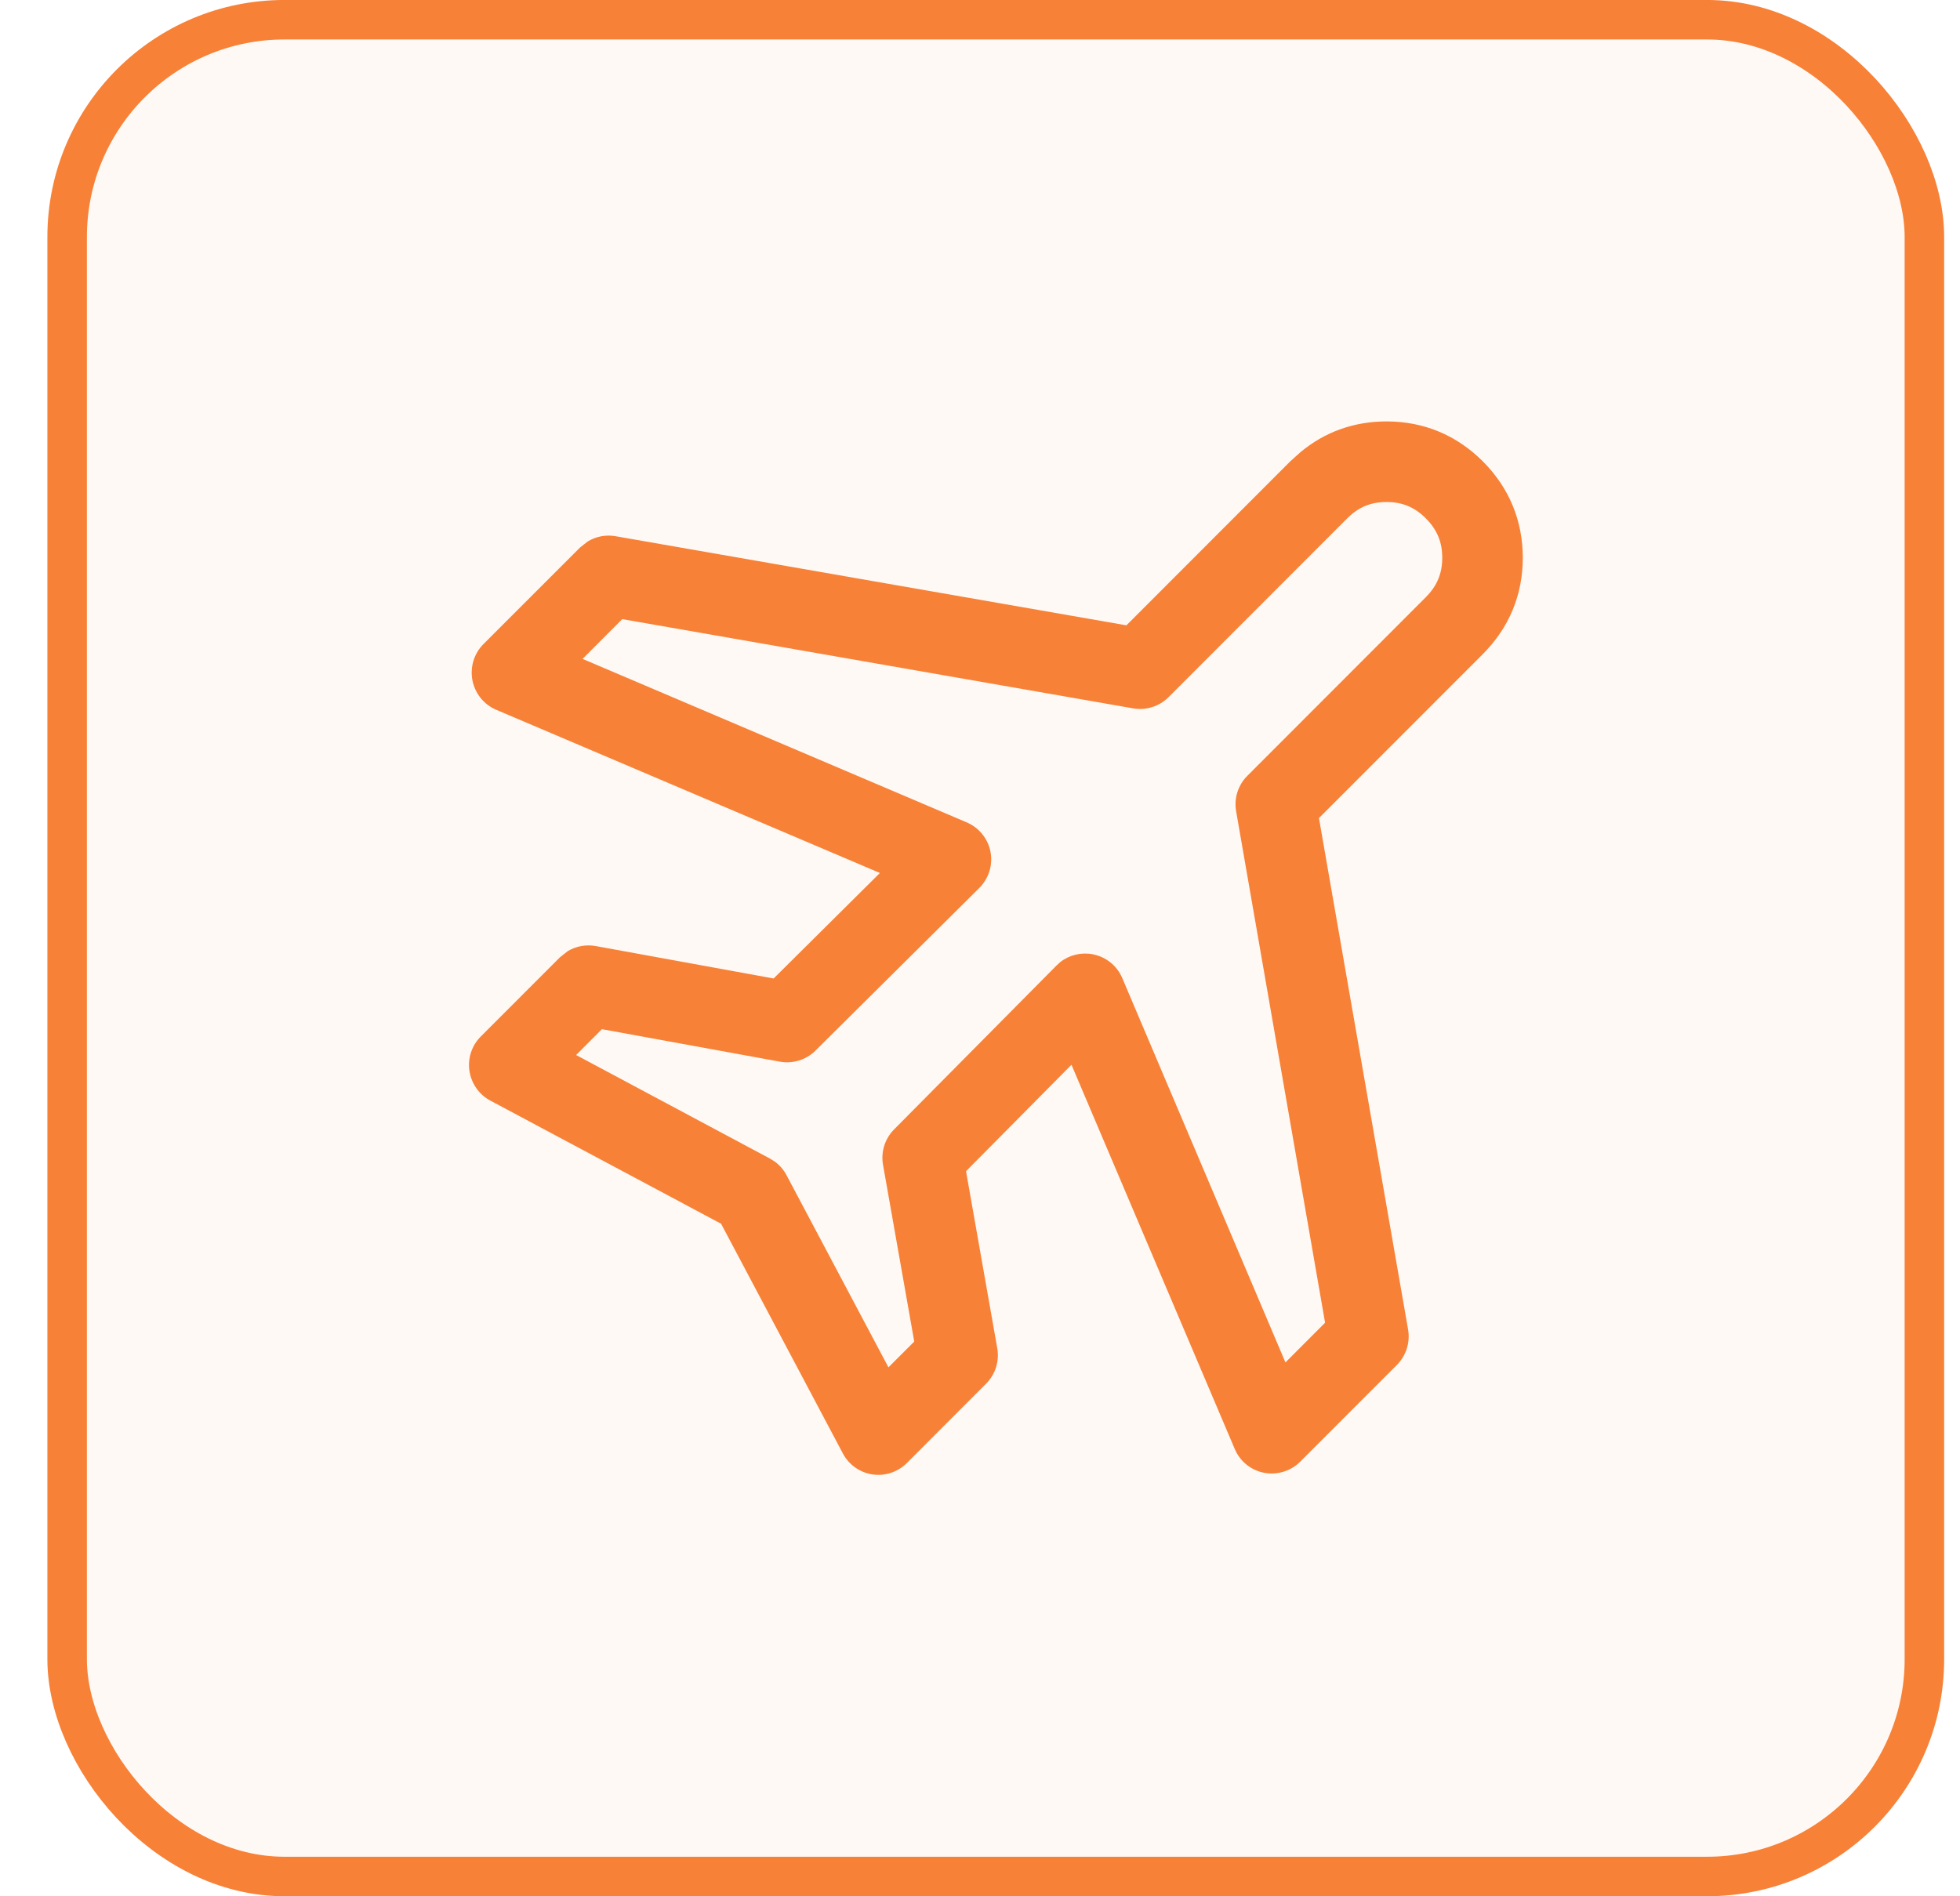 <svg width="31" height="30" viewBox="0 0 31 30" fill="none" xmlns="http://www.w3.org/2000/svg">
<rect x="1.062" y="0.312" width="29.375" height="29.375" rx="3.438" fill="#F78137" fill-opacity="0.05"/>
<rect x="1.062" y="0.312" width="29.375" height="29.375" rx="3.438" stroke="#F78137" stroke-width="0.625"/>
<path d="M22.811 8.824C22.811 8.576 22.73 8.38 22.552 8.201C22.373 8.022 22.177 7.942 21.93 7.942C21.683 7.942 21.486 8.022 21.308 8.201L18.484 11.028C18.337 11.175 18.128 11.242 17.924 11.207L9.842 9.795L9.214 10.424L15.289 13.01C15.484 13.093 15.626 13.268 15.666 13.476C15.706 13.685 15.639 13.899 15.488 14.049L12.898 16.621C12.75 16.768 12.54 16.833 12.335 16.796L9.52 16.282L9.112 16.691L12.176 18.328L12.256 18.378C12.332 18.434 12.394 18.506 12.439 18.59L14.052 21.632L14.46 21.224L13.966 18.427C13.93 18.223 13.996 18.014 14.142 17.867L16.711 15.274L16.769 15.221C16.913 15.108 17.101 15.062 17.283 15.097C17.491 15.137 17.667 15.277 17.75 15.473L20.331 21.554L20.958 20.926L19.551 12.835C19.515 12.63 19.581 12.421 19.728 12.274L22.552 9.447C22.73 9.268 22.811 9.071 22.811 8.824ZM24.085 8.824C24.085 9.412 23.868 9.932 23.453 10.348L20.861 12.942L22.271 21.034C22.306 21.238 22.24 21.447 22.094 21.594L20.565 23.124C20.415 23.274 20.201 23.34 19.993 23.3C19.785 23.26 19.611 23.118 19.529 22.923L16.947 16.845L15.279 18.529L15.773 21.329C15.809 21.535 15.743 21.744 15.596 21.891L14.343 23.146C14.2 23.289 13.998 23.356 13.798 23.326C13.599 23.296 13.425 23.172 13.331 22.994L11.405 19.36L7.755 17.412C7.577 17.317 7.455 17.142 7.425 16.943C7.395 16.743 7.461 16.541 7.604 16.398L8.857 15.144L8.979 15.048C9.11 14.969 9.268 14.939 9.422 14.967L12.236 15.48L13.917 13.811L7.848 11.229C7.653 11.146 7.513 10.971 7.472 10.763C7.432 10.555 7.497 10.34 7.646 10.19L9.175 8.661L9.296 8.566C9.426 8.487 9.582 8.456 9.735 8.483L17.816 9.893L20.407 7.299L20.568 7.154C20.954 6.833 21.415 6.667 21.93 6.667C22.517 6.667 23.037 6.883 23.453 7.299C23.868 7.715 24.085 8.236 24.085 8.824Z" fill="#F78137"/>
</svg>
